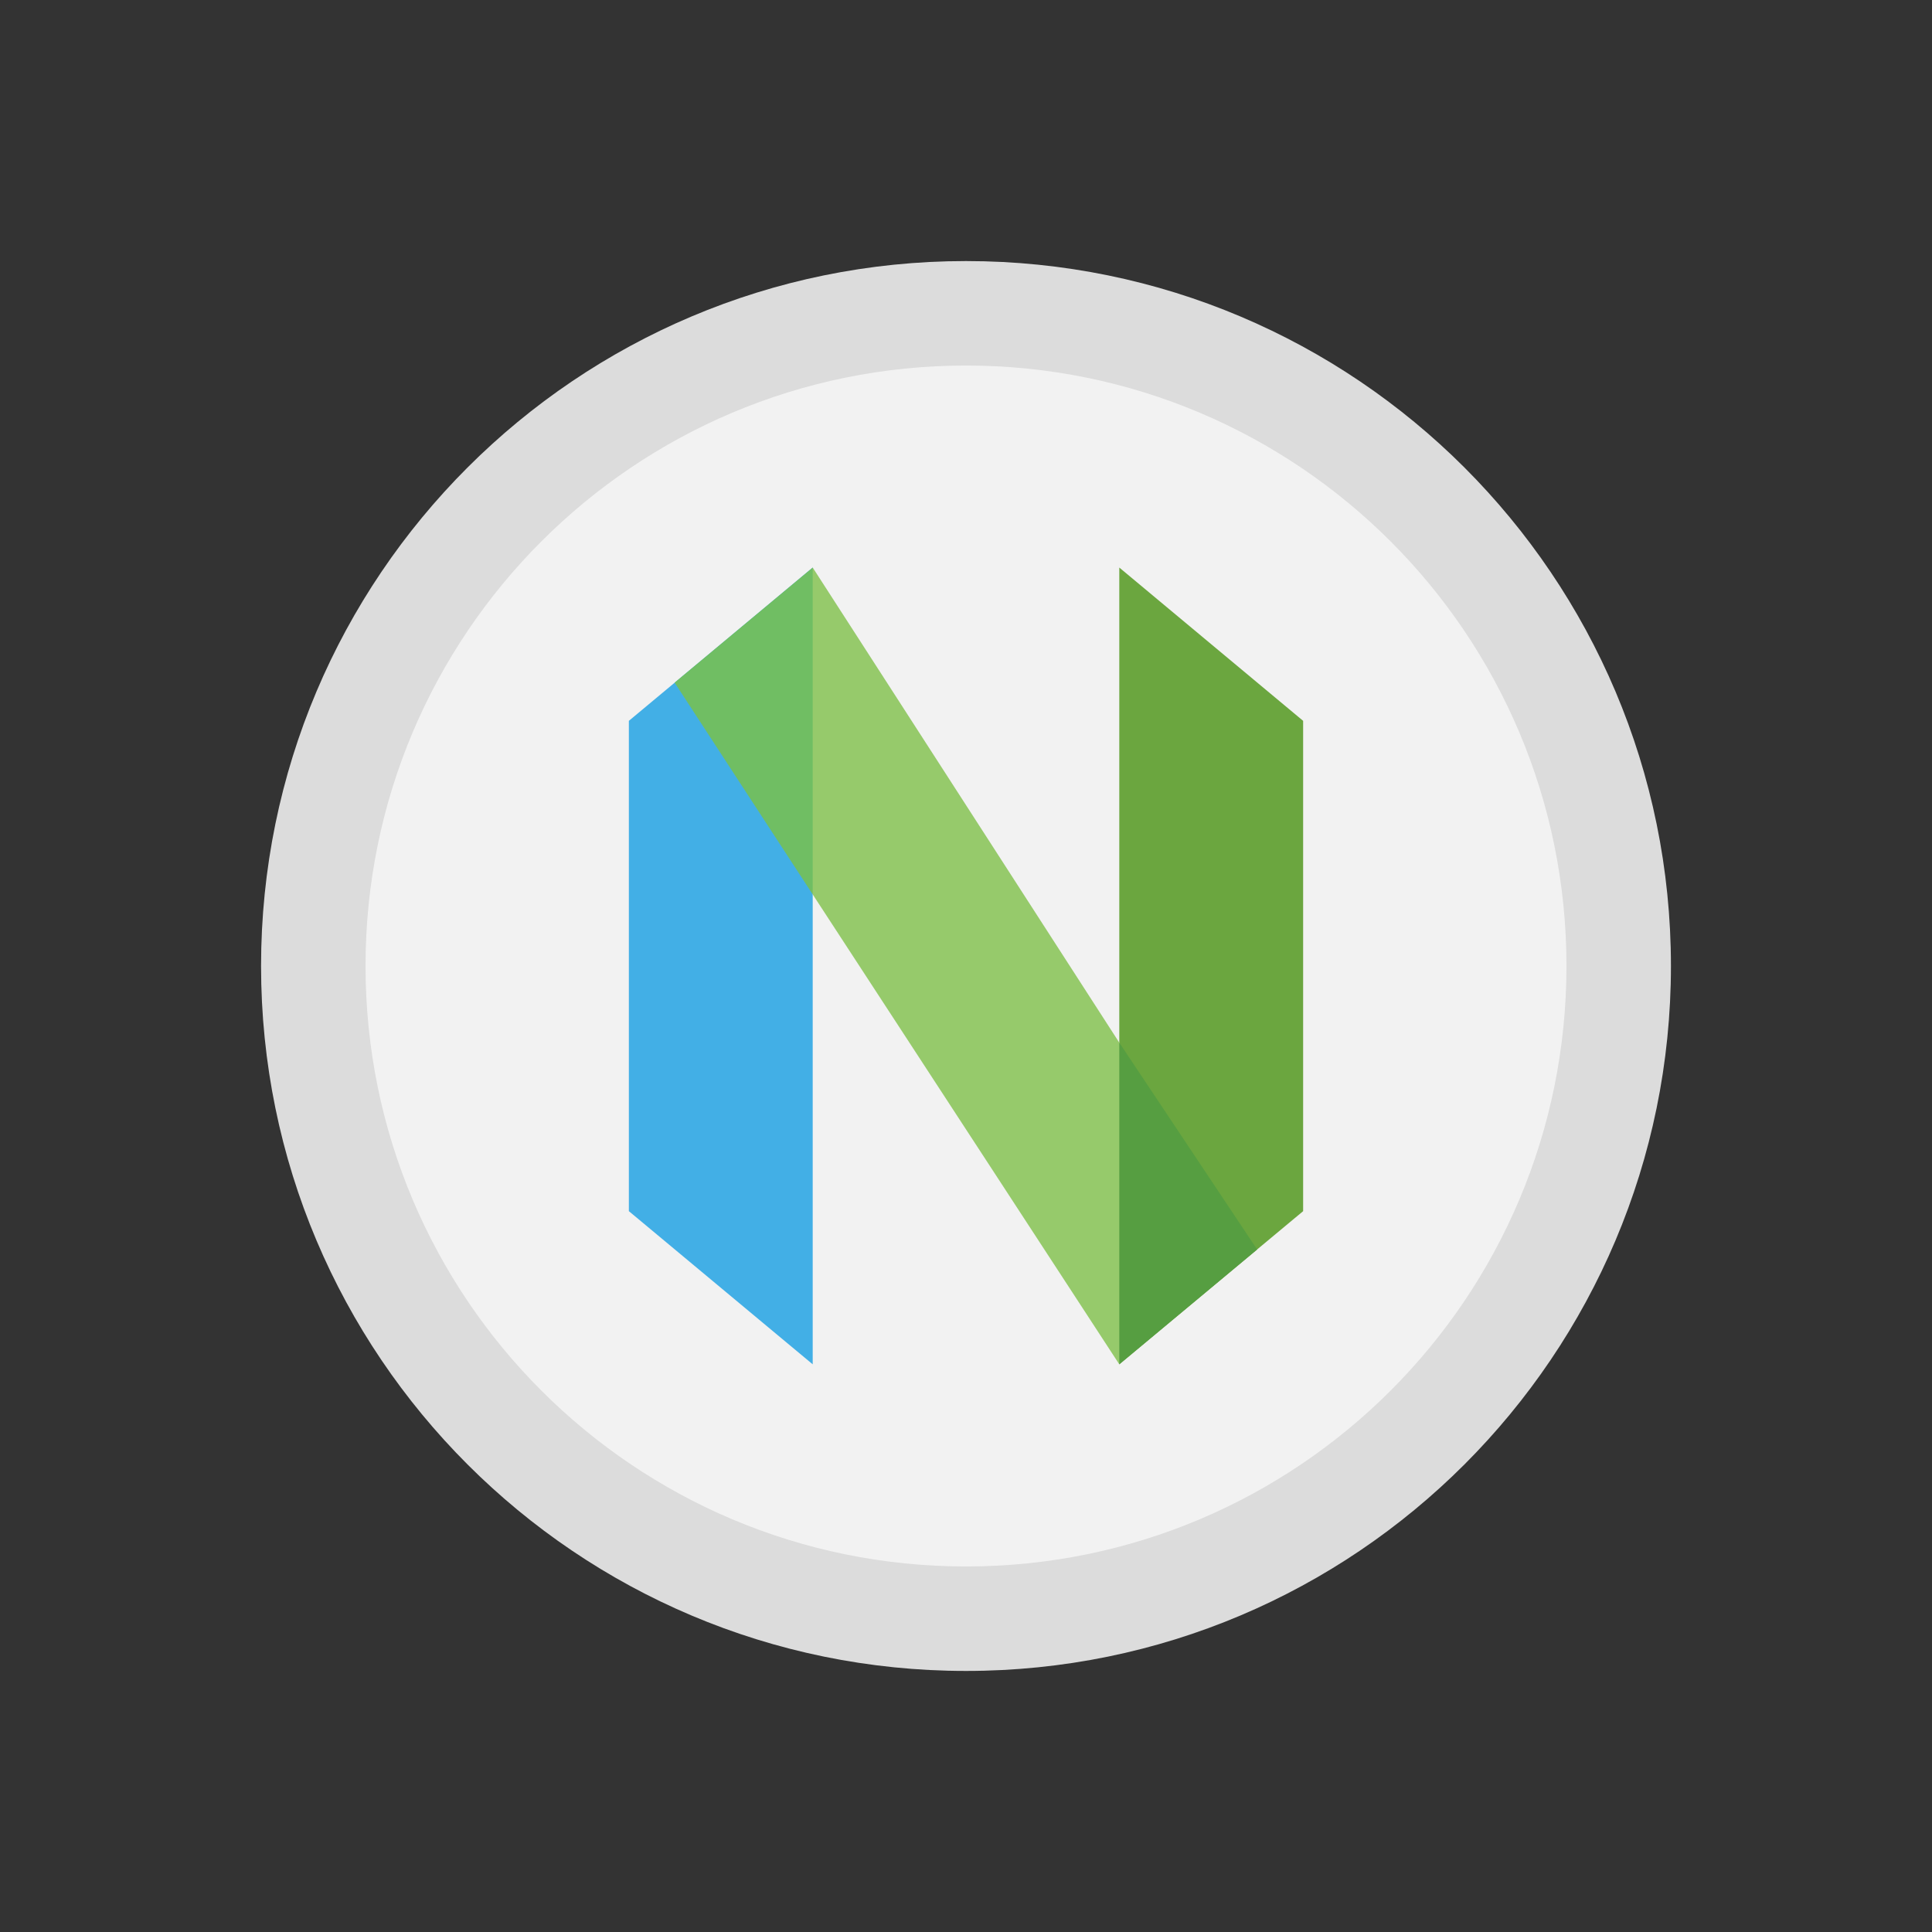 <svg xmlns="http://www.w3.org/2000/svg" xmlns:xlink="http://www.w3.org/1999/xlink" width="64px" height="64px" viewBox="0 0 64 64" version="1.1">
<rect x="0" y="0" width="64" height="64" fill="#333333" stroke="none"/>
<g id="surface1">
<path style=" stroke:none;fill-rule:nonzero;fill:rgb(86.275%,86.275%,86.275%);fill-opacity:1;" d="M 32 8.648 C 44.895 8.648 55.352 19.102 55.352 32 C 55.352 44.895 44.895 55.352 32 55.352 C 19.102 55.352 8.648 44.895 8.648 32 C 8.648 19.102 19.102 8.648 32 8.648 Z M 32 8.648 "/>
<path style=" stroke:none;fill-rule:nonzero;fill:rgb(94.902%,94.902%,94.902%);fill-opacity:1;" d="M 32 12.109 C 42.988 12.109 51.891 21.012 51.891 32 C 51.891 42.988 42.988 51.891 32 51.891 C 21.012 51.891 12.109 42.988 12.109 32 C 12.109 21.012 21.012 12.109 32 12.109 Z M 32 12.109 "/>
<path style=" stroke:none;fill-rule:nonzero;fill:rgb(41.961%,65.098%,24.706%);fill-opacity:1;" d="M 43.168 23.879 L 37.078 18.801 L 37.078 45.195 L 43.168 40.121 Z M 43.168 23.879 "/>
<path style=" stroke:none;fill-rule:nonzero;fill:rgb(25.882%,68.627%,90.196%);fill-opacity:1;" d="M 20.832 23.879 L 26.922 18.801 L 26.922 45.195 L 20.832 40.121 Z M 20.832 23.879 "/>
<path style=" stroke:none;fill-rule:nonzero;fill:rgb(58.824%,79.216%,41.961%);fill-opacity:1;" d="M 26.922 18.801 C 25.688 22.336 25.922 25.961 26.922 29.629 L 37.078 45.195 C 37.727 41.645 38.477 38.094 37.078 34.539 Z M 26.922 18.801 "/>
<path style=" stroke:none;fill-rule:nonzero;fill:rgb(33.725%,61.961%,25.49%);fill-opacity:1;" d="M 37.078 34.539 L 37.078 45.195 L 41.645 41.391 Z M 37.078 34.539 "/>
<path style=" stroke:none;fill-rule:nonzero;fill:rgb(43.922%,74.51%,38.824%);fill-opacity:1;" d="M 26.922 18.801 L 22.348 22.613 L 26.922 29.629 Z M 26.922 18.801 "/>
</g>
</svg>
